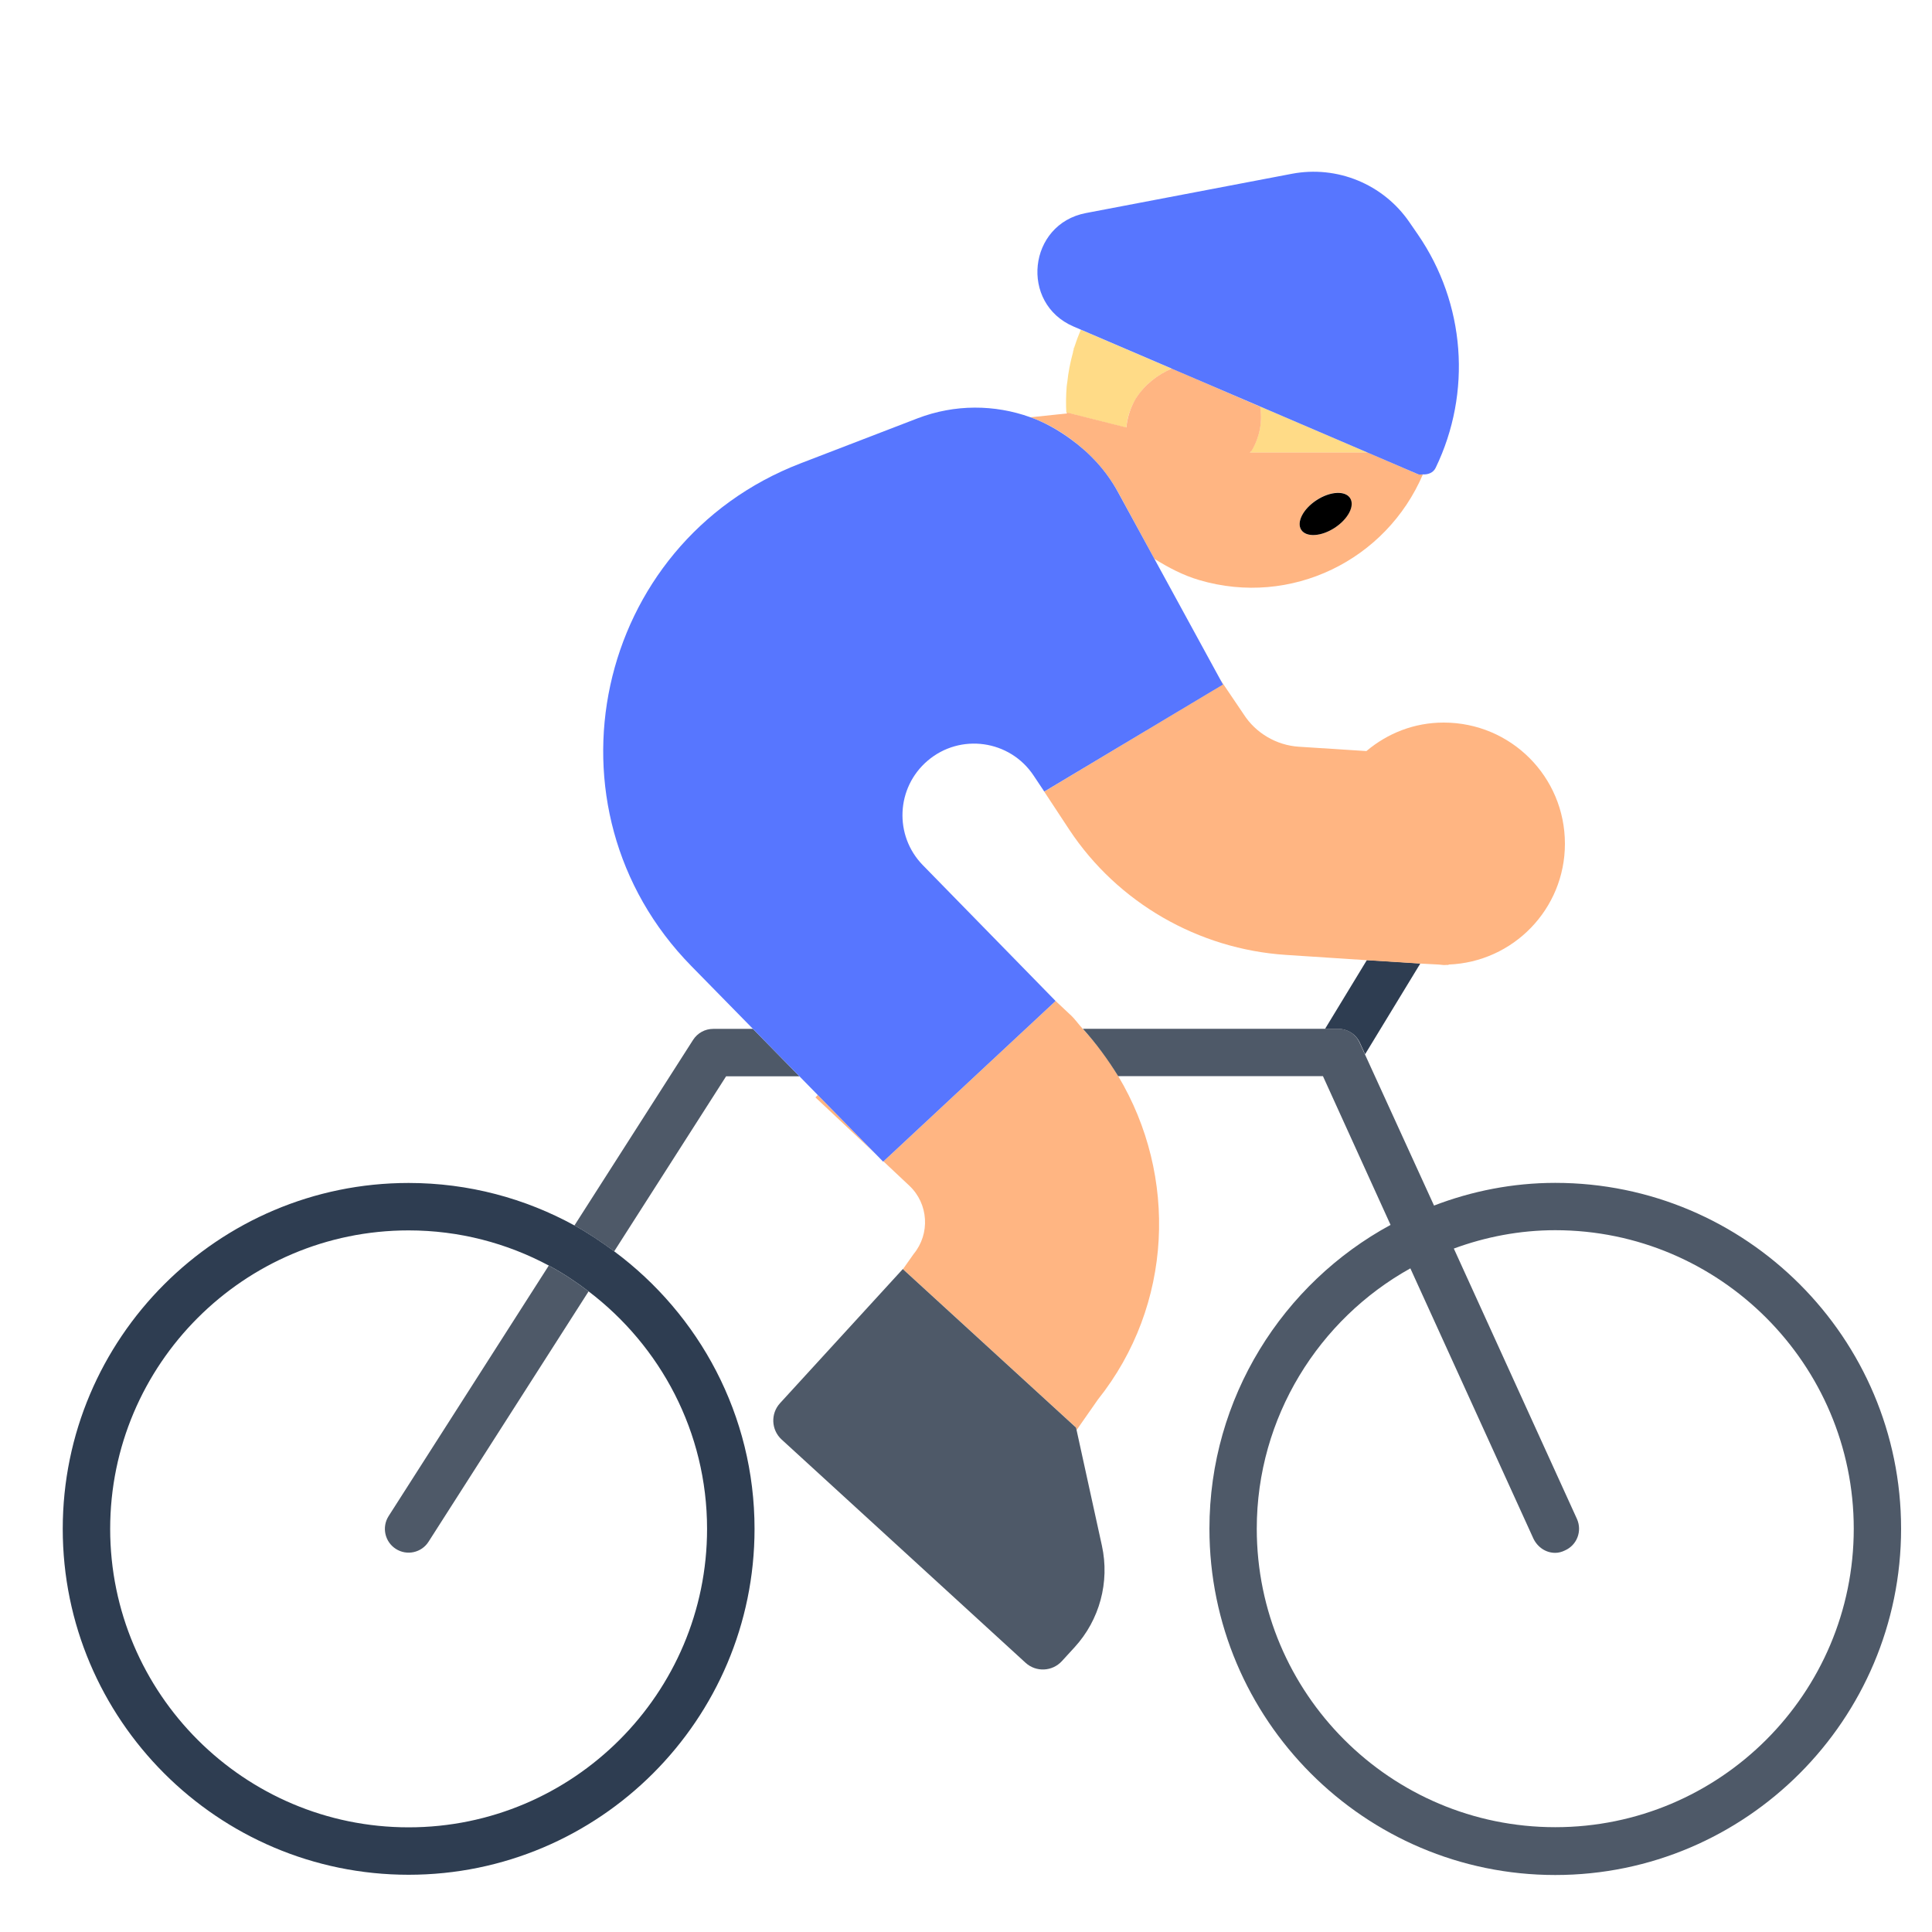 <?xml version="1.0" encoding="UTF-8"?><svg id="Layer_1" xmlns="http://www.w3.org/2000/svg" viewBox="0 0 40 40"><g><path d="M27.432,21.302h.276c.192,0,.367,.113,.447,.288l.108,.237,1.144-1.88-1.107-.07-.867,1.426Z" style="fill:#2e3d51;"/><g><path d="M22.23,7.214c-.009,.032-.01,.064-.018,.096,.014-.054,.028-.108,.045-.161-.007,.023-.02,.042-.027,.065Z" style="fill:#ffdb87;"/><path d="M22.084,8.004c.003-.032,.01-.062,.013-.094-.003,.031-.011,.062-.013,.094Z" style="fill:#ffdb87;"/><g><path d="M25.906,9.339c-.008,.013-.021,.021-.029,.033h2.442l-2.233-.957c.054,.295,.003,.62-.18,.924Z" style="fill:#ffdb87;"/><path d="M23.319,8.853c.018-.198,.078-.4,.195-.593,.176-.291,.446-.496,.742-.628l-1.879-.805c-.044,.106-.086,.213-.121,.323-.017,.053-.03,.107-.045,.161-.053,.196-.093,.396-.114,.601-.003,.032-.011,.062-.013,.094-.014,.177-.017,.356-.007,.536l.014,.003,1.228,.31Z" style="fill:#ffdb87;"/></g></g><g><path d="M29.36,9.82l-1.04-.45h-2.44c0-.01,.02-.02,.03-.03,.18-.3,.23-.63,.18-.92l-1.83-.79c-.3,.13-.57,.34-.75,.63-.11,.19-.17,.39-.19,.59l-1.23-.31v.02l-.76,.08c.3,.1,.58,.26,.84,.45,.39,.29,.73,.65,.98,1.1l.75,1.38c.29,.18,.59,.34,.93,.44,1.9,.56,3.87-.41,4.63-2.19-.03,0-.07,.01-.1,0Zm-1.73,1.11c-.28,.18-.59,.2-.69,.04-.1-.16,.04-.43,.32-.62,.28-.18,.59-.2,.69-.04,.1,.16-.04,.44-.32,.62Z" style="fill:#ffb582;"/><path d="M29.99,19.97v.01h-.08c.03,0,.05-.01,.08-.01Z" style="fill:#ffb582;"/><path d="M32.4,17.47c0,1.35-1.07,2.45-2.41,2.5-.03,0-.05,.01-.08,.01h-.02c-.03,0-.07-.01-.1-.01l-.38-.02-1.11-.07-1.68-.11c-1.81-.12-3.48-1.08-4.48-2.59l-.52-.79,3.7-2.22-.07-.12,.5,.74c.25,.39,.68,.64,1.14,.67l1.4,.09c.44-.37,.99-.59,1.6-.59,1.39,0,2.51,1.12,2.51,2.51Z" style="fill:#ffb582;"/><path d="M22.158,21.008l-.312-.293,.009,.009-3.564,3.321,.536,.504c.397,.373,.435,.995,.088,1.415l-.22,.312,3.585,3.281,.011,.049,.44-.63c1.558-1.955,1.655-4.63,.423-6.692-.208-.348-.452-.676-.737-.983-.089-.096-.161-.203-.258-.294Z" style="fill:#ffb582;"/><polygon points="16.883 22.721 18.139 23.902 16.931 22.67 16.883 22.721" style="fill:#ffb582;"/></g><g><g><path d="M8.046,31.389c-.146,.229-.079,.533,.149,.679,.228,.147,.533,.08,.678-.149l3.313-5.182c-.261-.198-.534-.379-.824-.535l-3.316,5.187Z" style="fill:#4e5968;"/><path d="M14.764,21.302c-.168,0-.323,.086-.414,.227l-2.457,3.843c.288,.158,.56,.341,.823,.536l2.317-3.624h1.519l-.964-.983h-.824Z" style="fill:#4e5968;"/></g><g><path d="M18.694,26.276l-.002-.002-2.542,2.777c-.199,.217-.184,.554,.033,.753l5.049,4.621c.217,.199,.554,.184,.753-.033l.263-.287c.519-.567,.73-1.351,.566-2.103l-.525-2.396-.011-.049-3.585-3.281Z" style="fill:#4e5968;"/><path d="M32.2,24.49c-.88,0-1.73,.17-2.51,.47l-1.43-3.13-.11-.24c-.08-.18-.25-.29-.44-.29h-5.29c.28,.31,.52,.64,.73,.98h4.24l1.4,3.08c-2.23,1.21-3.75,3.58-3.75,6.29,0,3.95,3.21,7.17,7.16,7.17s7.16-3.22,7.16-7.17-3.21-7.16-7.16-7.16Zm0,13.34c-3.41,0-6.18-2.77-6.18-6.18,0-2.31,1.29-4.34,3.18-5.39l2.55,5.6c.09,.18,.26,.29,.45,.29,.07,0,.14-.02,.2-.05,.25-.11,.36-.4,.25-.65l-2.55-5.6c.65-.24,1.36-.38,2.1-.38,3.41,0,6.18,2.78,6.18,6.18,0,3.41-2.77,6.18-6.18,6.18Z" style="fill:#4e5968;"/></g></g><path d="M8.46,24.492c-3.949,0-7.161,3.213-7.161,7.162,0,3.948,3.212,7.161,7.161,7.161s7.162-3.213,7.162-7.161c0-2.354-1.146-4.44-2.905-5.746-.263-.195-.535-.378-.823-.536-1.02-.56-2.19-.88-3.434-.88Zm6.179,7.162c0,3.407-2.772,6.179-6.179,6.179-3.407,0-6.179-2.771-6.179-6.179s2.772-6.18,6.179-6.18c1.049,0,2.037,.265,2.903,.728,.29,.155,.564,.337,.824,.535,1.486,1.13,2.452,2.911,2.452,4.917Z" style="fill:#2e3d51;"/><g><path d="M21.855,20.724l-.009-.009-2.739-2.802c-.6-.613-.555-1.606,.098-2.163h0c.675-.576,1.702-.433,2.194,.306l.17,.255,.051,.077,3.701-2.215-.069-.127-1.349-2.471-.757-1.387c-.245-.449-.586-.81-.977-1.095-.26-.189-.538-.348-.838-.455-.735-.264-1.562-.274-2.339,.025l-2.419,.931c-4.278,1.647-5.469,7.136-2.259,10.408l1.275,1.3,.964,.983,.378,.386,1.208,1.231,.146,.149,.006-.006,3.564-3.321Z" style="fill:#5776ff;"/><path d="M24.256,7.631l1.83,.784,2.233,.957,1.044,.448c.031,.013,.062,.001,.094,.002,.109,.006,.217-.033,.267-.137,.754-1.56,.613-3.404-.369-4.831l-.177-.257c-.541-.786-1.495-1.177-2.431-.999l-4.264,.813c-1.198,.228-1.376,1.87-.255,2.35l.15,.064,1.879,.805Z" style="fill:#5776ff;"/></g><path d="M27.633,10.928c.279-.182,.422-.457,.319-.616-.103-.158-.413-.14-.692,.042s-.422,.457-.319,.616c.103,.158,.413,.14,.692-.042Z"/></g><rect width="40" height="40" style="fill:none;"/></svg>